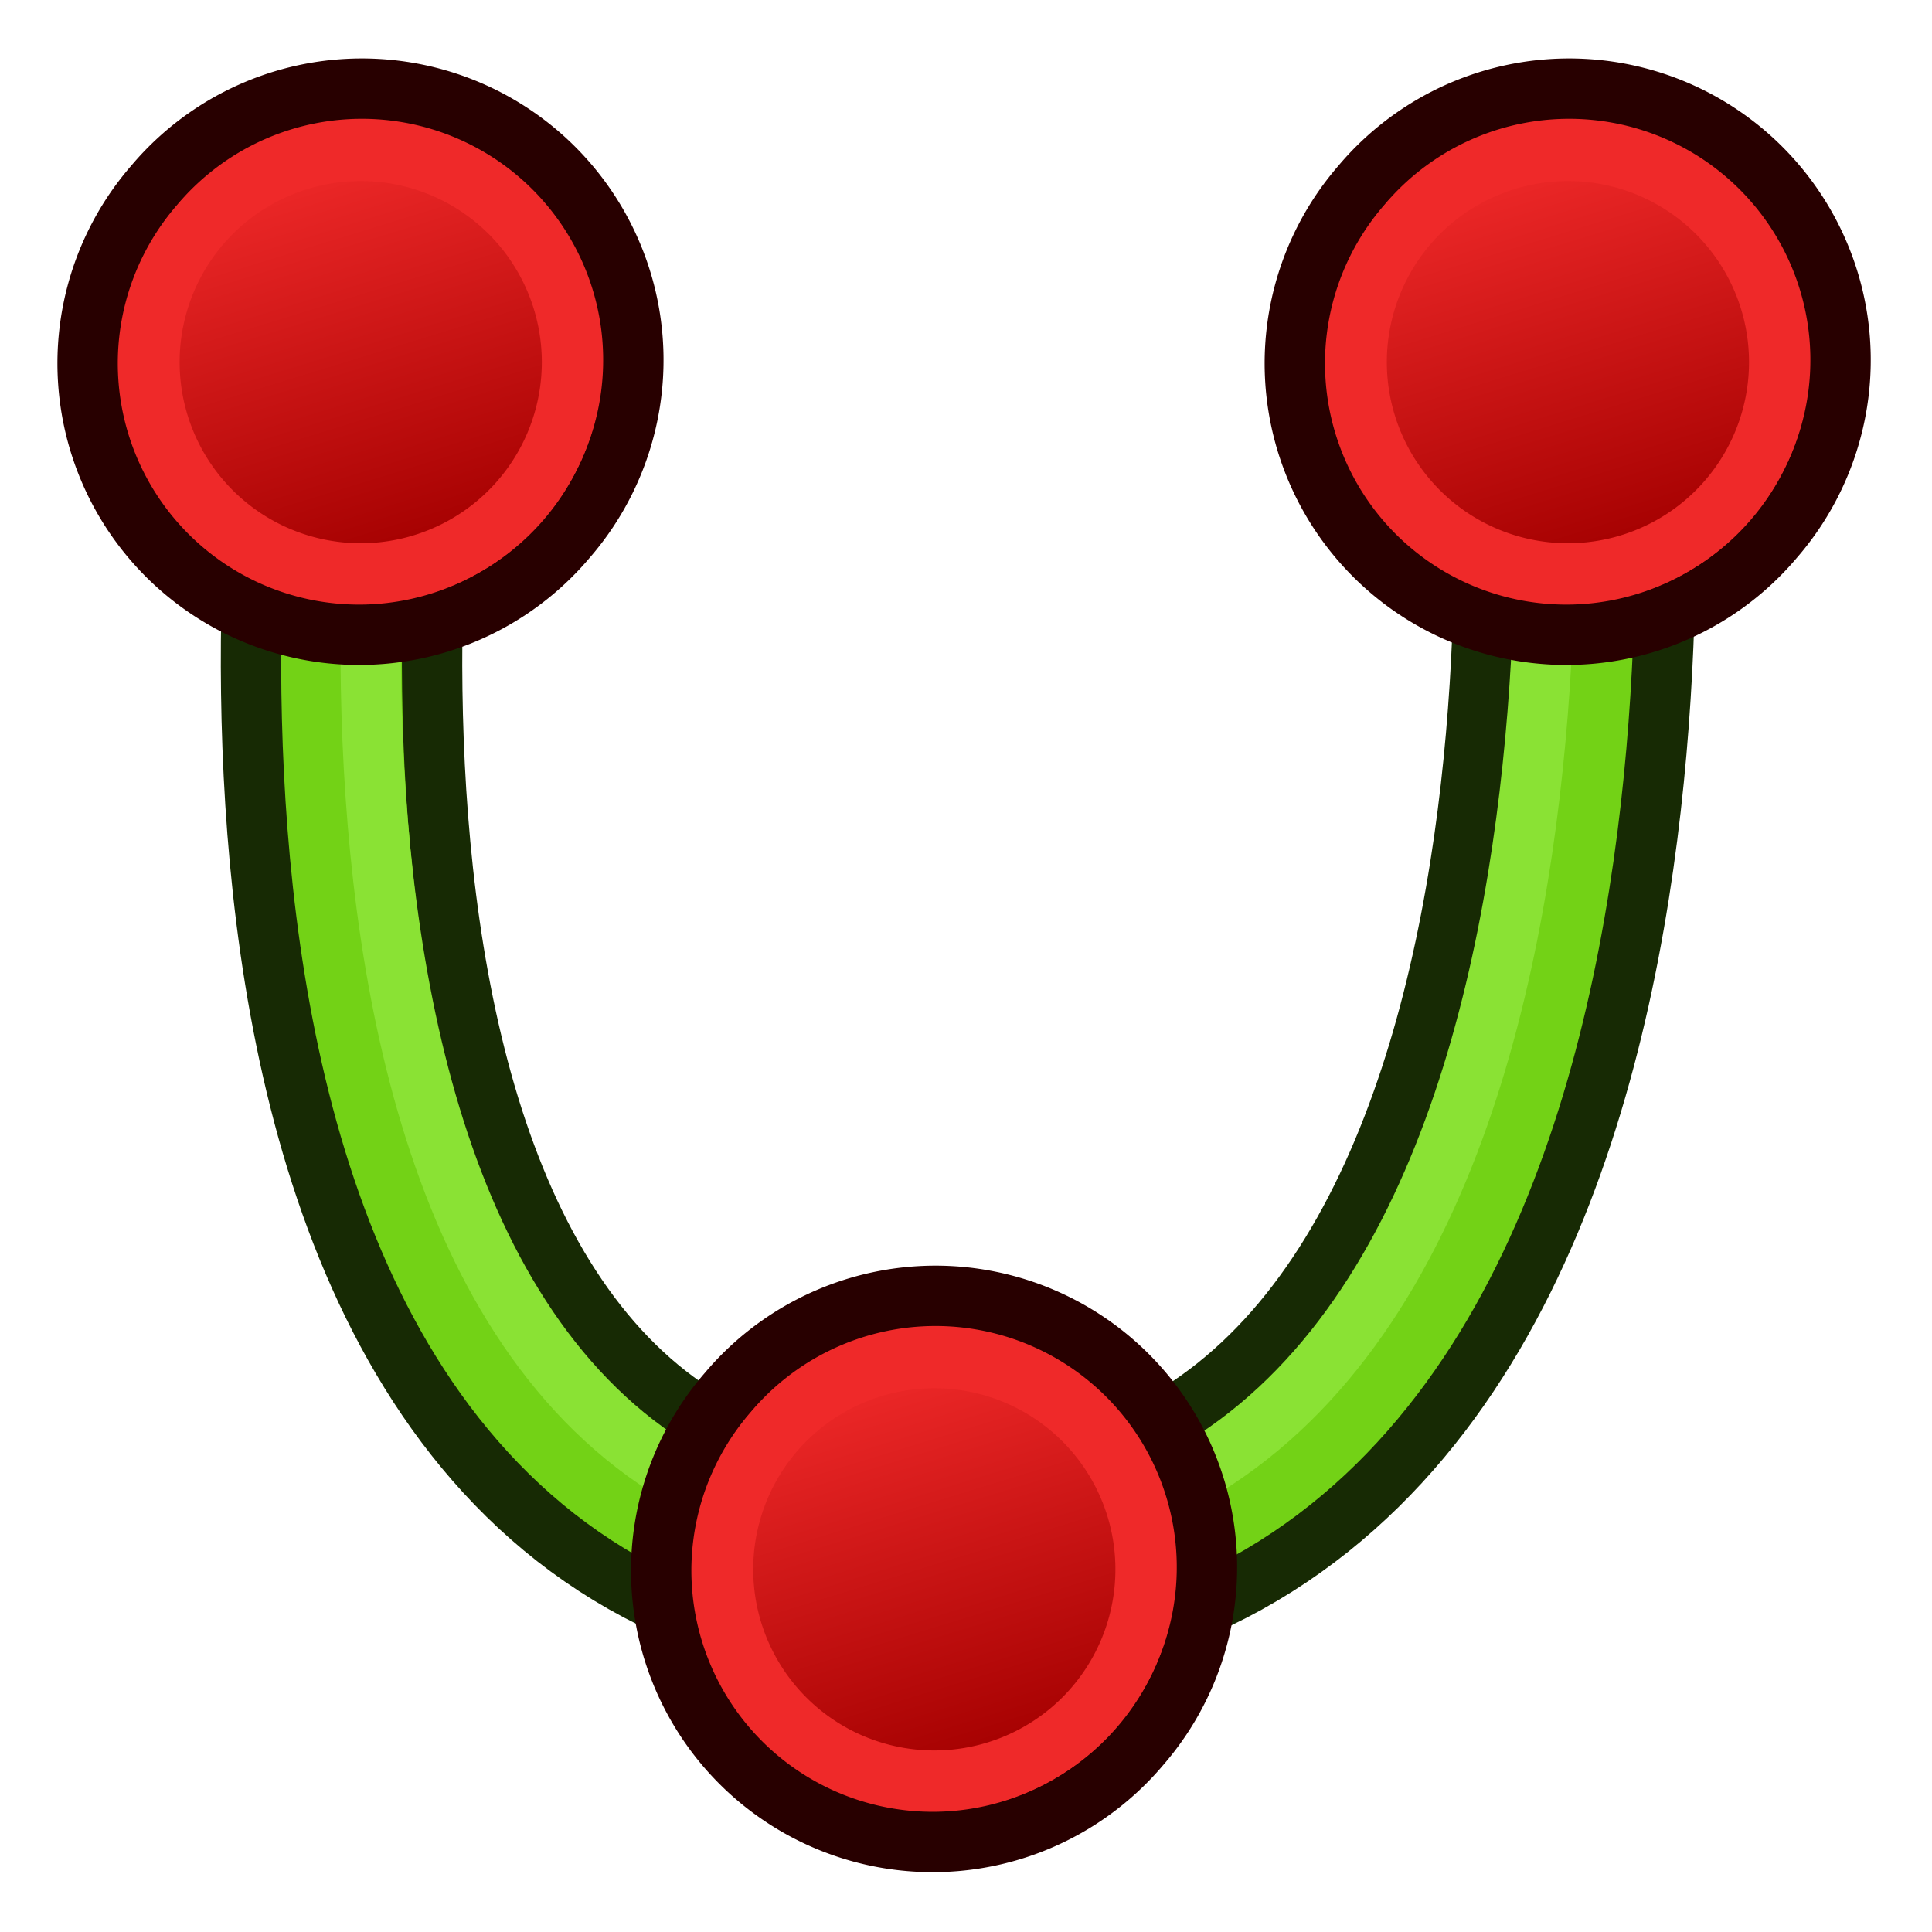 <?xml version="1.0" encoding="UTF-8" standalone="no"?>
<!-- Created with Inkscape (http://www.inkscape.org/) -->

<svg width="64px" height="64px" id="svg2918" version="1.1" xmlns:xlink="http://www.w3.org/1999/xlink" xmlns="http://www.w3.org/2000/svg" xmlns:svg="http://www.w3.org/2000/svg" xmlns:rdf="http://www.w3.org/1999/02/22-rdf-syntax-ns#" xmlns:cc="http://creativecommons.org/ns#" xmlns:dc="http://purl.org/dc/elements/1.1/">
  <defs id="defs2920">
    <linearGradient id="linearGradient3144">
      <stop style="stop-color:#ffffff;stop-opacity:1" offset="0" id="stop3146" />
      <stop style="stop-color:#ffffff;stop-opacity:0" offset="1" id="stop3148" />
    </linearGradient>
    <linearGradient id="linearGradient3144-3">
      <stop style="stop-color:#ffffff;stop-opacity:1" offset="0" id="stop3146-1" />
      <stop style="stop-color:#ffffff;stop-opacity:0" offset="1" id="stop3148-5" />
    </linearGradient>
    <radialGradient xlink:href="#linearGradient3144" id="radialGradient3958" gradientUnits="userSpaceOnUse" gradientTransform="matrix(1,0,0,0.699,0,202.829)" cx="225.264" cy="672.797" fx="225.264" fy="672.797" r="34.345" />
    <radialGradient xlink:href="#linearGradient3144-3" id="radialGradient3960" gradientUnits="userSpaceOnUse" gradientTransform="matrix(1,0,0,0.699,0,202.829)" cx="225.264" cy="672.797" fx="225.264" fy="672.797" r="34.345" />
    <radialGradient xlink:href="#linearGradient3144-3" id="radialGradient4041" gradientUnits="userSpaceOnUse" gradientTransform="matrix(1,0,0,0.699,0,202.829)" cx="225.264" cy="672.797" fx="225.264" fy="672.797" r="34.345" />
    <radialGradient xlink:href="#linearGradient3144" id="radialGradient4043" gradientUnits="userSpaceOnUse" gradientTransform="matrix(1,0,0,0.699,0,202.829)" cx="225.264" cy="672.797" fx="225.264" fy="672.797" r="34.345" />
    <radialGradient xlink:href="#linearGradient3144" id="radialGradient3033" gradientUnits="userSpaceOnUse" gradientTransform="matrix(1,0,0,0.699,0,202.829)" cx="225.264" cy="672.797" fx="225.264" fy="672.797" r="34.345" />
    <radialGradient xlink:href="#linearGradient3144" id="radialGradient3056" gradientUnits="userSpaceOnUse" gradientTransform="matrix(1,0,0,0.699,0,202.829)" cx="225.264" cy="672.797" fx="225.264" fy="672.797" r="34.345" />
    <radialGradient xlink:href="#linearGradient3144" id="radialGradient3068" gradientUnits="userSpaceOnUse" gradientTransform="matrix(1,0,0,0.699,0,202.829)" cx="225.264" cy="672.797" fx="225.264" fy="672.797" r="34.345" />
    <radialGradient xlink:href="#linearGradient3144-3" id="radialGradient3855" gradientUnits="userSpaceOnUse" gradientTransform="matrix(1,0,0,0.699,0,202.829)" cx="225.264" cy="672.797" fx="225.264" fy="672.797" r="34.345" />
    <radialGradient xlink:href="#linearGradient3144" id="radialGradient3877" gradientUnits="userSpaceOnUse" gradientTransform="matrix(0.919,0,0,0.64,366.533,-2218.08)" cx="225.264" cy="672.797" fx="225.264" fy="672.797" r="34.345" />
    <linearGradient y2="5" x2="-22" y1="18" x1="-18" gradientUnits="userSpaceOnUse" id="linearGradient3203" xlink:href="#linearGradient3836-9-3-7-2-7" />
    <linearGradient id="linearGradient3836-9-3-7-2-7">
      <stop style="stop-color:#a40000;stop-opacity:1" offset="0" id="stop3838-8-5-4-4-6" />
      <stop style="stop-color:#ef2929;stop-opacity:1" offset="1" id="stop3840-1-6-0-5-1" />
    </linearGradient>
    <linearGradient xlink:href="#linearGradient3186" id="linearGradient3075" gradientUnits="userSpaceOnUse" x1="-18" y1="18" x2="-22" y2="5" />
    <linearGradient id="linearGradient3186">
      <stop id="stop3188" offset="0" style="stop-color:#4e9a06;stop-opacity:1" />
      <stop id="stop3190" offset="1" style="stop-color:#8ae234;stop-opacity:1" />
    </linearGradient>
    <linearGradient y2="5" x2="-22" y1="18" x1="-18" gradientUnits="userSpaceOnUse" id="linearGradient3292" xlink:href="#linearGradient3186" />
    <linearGradient y2="5" x2="-22" y1="18" x1="-18" gradientUnits="userSpaceOnUse" id="linearGradient3203-1" xlink:href="#linearGradient3836-9-3-7-2-7-7" />
    <linearGradient id="linearGradient3836-9-3-7-2-7-7">
      <stop style="stop-color:#a40000;stop-opacity:1" offset="0" id="stop3838-8-5-4-4-6-4" />
      <stop style="stop-color:#ef2929;stop-opacity:1" offset="1" id="stop3840-1-6-0-5-1-0" />
    </linearGradient>
    <linearGradient y2="5" x2="-22" y1="18" x1="-18" gradientUnits="userSpaceOnUse" id="linearGradient3079" xlink:href="#linearGradient3836-9-3-7-2-7-7" />
    <linearGradient y2="5" x2="-22" y1="18" x1="-18" gradientUnits="userSpaceOnUse" id="linearGradient3292-1" xlink:href="#linearGradient3186-7" />
    <linearGradient id="linearGradient3186-7">
      <stop id="stop3188-4" offset="0" style="stop-color:#4e9a06;stop-opacity:1" />
      <stop id="stop3190-0" offset="1" style="stop-color:#8ae234;stop-opacity:1" />
    </linearGradient>
    <linearGradient y2="5" x2="-22" y1="18" x1="-18" gradientUnits="userSpaceOnUse" id="linearGradient3052" xlink:href="#linearGradient3186-7" />
    <linearGradient y2="5" x2="-22" y1="18" x1="-18" gradientUnits="userSpaceOnUse" id="linearGradient3203-8" xlink:href="#linearGradient3836-9-3-7-2-7-2" />
    <linearGradient id="linearGradient3836-9-3-7-2-7-2">
      <stop style="stop-color:#a40000;stop-opacity:1" offset="0" id="stop3838-8-5-4-4-6-45" />
      <stop style="stop-color:#ef2929;stop-opacity:1" offset="1" id="stop3840-1-6-0-5-1-5" />
    </linearGradient>
    <linearGradient y2="5" x2="-22" y1="18" x1="-18" gradientUnits="userSpaceOnUse" id="linearGradient3092" xlink:href="#linearGradient3836-9-3-7-2-7-2" />
  </defs>
  <g id="layer1">
    <g id="g4470" transform="matrix(0.146,0,0,0.146,-220.103,-56.296)">
      <g transform="matrix(-0.273,1.071,-0.62,-0.403,2229.857,490.313)" id="g3177" />
      <g transform="matrix(-0.264,1.076,-0.624,-0.388,2179.328,655.762)" id="g3185" />
      <g id="g3784" transform="matrix(-0.585,0.713,-0.706,-0.577,2400.188,948.891)" />
      <g id="g3857" transform="matrix(0.683,-0.73,0.73,0.683,103.262,1448.399)">
        <g transform="matrix(0.922,-0.037,0.038,0.911,18.012,743.197)" id="g3028">
          <g id="g3030" transform="translate(-10.942,-540.844)">
            <g id="g3032">
              <g id="g3034" transform="matrix(-1,0.025,-0.025,-1,2082.115,1248.136)" />
              <g id="g3036" transform="matrix(-0.999,0.039,-0.039,-0.999,1922.96,1240.493)" />
            </g>
          </g>
        </g>
      </g>
      <path style="fill:none;stroke:#172a04;stroke-width:54.782;stroke-linecap:butt;stroke-linejoin:miter;stroke-opacity:1" d="m 1589.37,467.672 c 0,0 -41.086,273.908 130.106,273.908 171.192,0 143.802,-273.908 143.802,-273.908" id="path3102" />
      <path style="fill:none;stroke:#73d216;stroke-width:27.391;stroke-linecap:butt;stroke-linejoin:miter;stroke-opacity:1" d="m 1589.37,467.672 c 0,0 -41.086,273.908 130.106,273.908 171.192,10e-6 143.802,-273.908 143.802,-273.908" id="path3102-8" />
      <path style="fill:none;stroke:#8ae234;stroke-width:13.695;stroke-linecap:butt;stroke-linejoin:miter;stroke-opacity:1" d="m 1596.217,460.824 c 0,0 -41.086,273.908 123.258,273.908 164.345,0 136.954,-273.908 136.954,-273.908" id="path3102-2" />
      <g transform="matrix(6.848,0,0,6.848,1995.589,389.367)" id="g3797-7-2-9-5-4">
        <path style="fill:#ef2929;stroke:#280000;stroke-width:2;stroke-miterlimit:4;stroke-opacity:1;stroke-dasharray:none" id="path4250-6-9-4-1-2" d="M -26.156,5.583 A 8.994,8.993 0.02 1 1 -12.494,17.282 8.994,8.993 0.02 1 1 -26.156,5.583 z" />
        <path style="fill:url(#linearGradient3203);fill-opacity:1;stroke:#ef2929;stroke-width:2;stroke-miterlimit:4;stroke-opacity:1;stroke-dasharray:none" id="path4250-7-0-1-8-7-3" d="M -24.634,6.894 A 7,7 0 1 1 -14,16 7,7 0 0 1 -24.634,6.894 z" />
      </g>
      <g transform="matrix(6.848,0,0,6.848,1851.827,663.275)" id="g3797-7-2-9-5-4-9">
        <path style="fill:#ef2929;stroke:#280000;stroke-width:2;stroke-miterlimit:4;stroke-opacity:1;stroke-dasharray:none" id="path4250-6-9-4-1-2-4" d="M -26.156,5.583 A 8.994,8.993 0.02 1 1 -12.494,17.282 8.994,8.993 0.02 1 1 -26.156,5.583 z" />
        <path style="fill:url(#linearGradient3079);fill-opacity:1;stroke:#ef2929;stroke-width:2;stroke-miterlimit:4;stroke-opacity:1;stroke-dasharray:none" id="path4250-7-0-1-8-7-3-8" d="M -24.634,6.894 A 7,7 0 1 1 -14,16 7,7 0 0 1 -24.634,6.894 z" />
      </g>
      <g transform="matrix(6.848,0,0,6.848,1721.682,389.367)" id="g3797-7-2-9-5-4-1">
        <path style="fill:#ef2929;stroke:#280000;stroke-width:2;stroke-miterlimit:4;stroke-opacity:1;stroke-dasharray:none" id="path4250-6-9-4-1-2-7" d="M -26.156,5.583 A 8.994,8.993 0.02 1 1 -12.494,17.282 8.994,8.993 0.02 1 1 -26.156,5.583 z" />
        <path style="fill:url(#linearGradient3092);fill-opacity:1;stroke:#ef2929;stroke-width:2;stroke-miterlimit:4;stroke-opacity:1;stroke-dasharray:none" id="path4250-7-0-1-8-7-3-1" d="M -24.634,6.894 A 7,7 0 1 1 -14,16 7,7 0 0 1 -24.634,6.894 z" />
      </g>
    </g>
  </g>
</svg>
